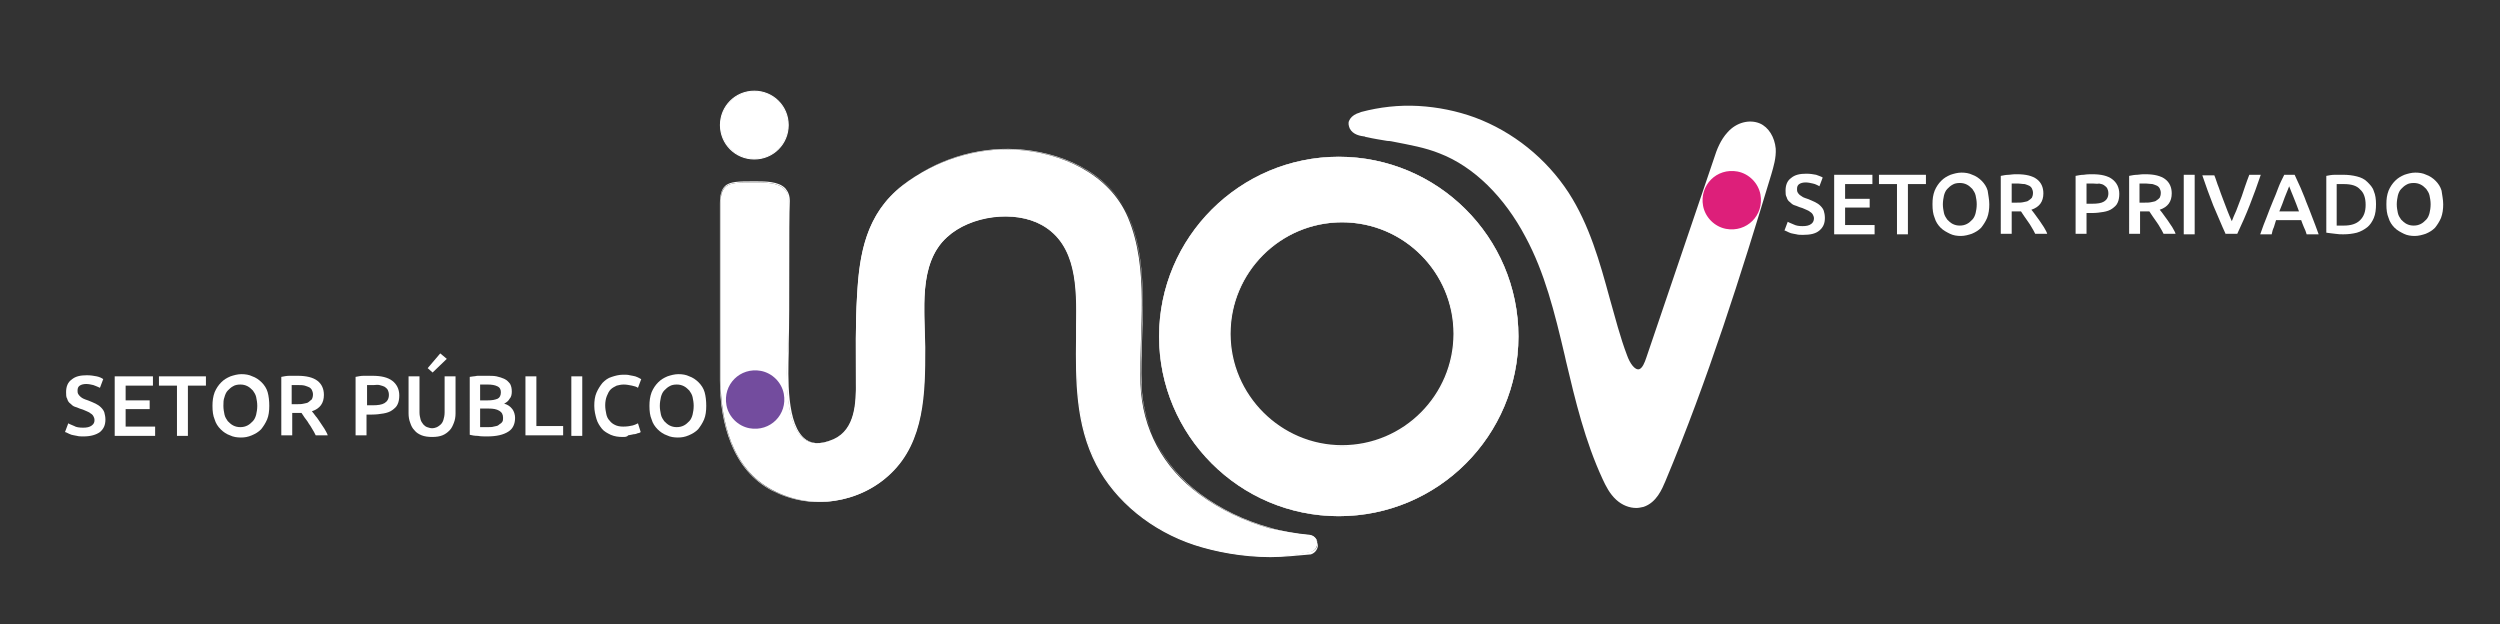 <?xml version="1.0" encoding="utf-8"?>
<!-- Generator: Adobe Illustrator 28.0.0, SVG Export Plug-In . SVG Version: 6.00 Build 0)  -->
<svg version="1.1" id="Layer_2_00000024689162453118566350000007600325132543711627_"
	 xmlns="http://www.w3.org/2000/svg" xmlns:xlink="http://www.w3.org/1999/xlink" x="0px" y="0px" viewBox="0 0 457.7 114.3"
	 style="enable-background:new 0 0 457.7 114.3;" xml:space="preserve">
<rect x="0" y="0" width="457.7" height="114.3" fill="#333333" stroke="none"/>
<style type="text/css">
	.st0{fill:#FFFFFF;}
	.st1{fill:#734C9E;}
	.st2{fill:#DD1F7A;}
</style>
<g>
	<g>
		<g>
			<g>
				<circle class="st0" cx="138.1" cy="22.9" r="6.2"/>
				<path class="st0" d="M138.1,29.2c-3.5,0-6.3-2.8-6.3-6.3c0-3.5,2.8-6.3,6.3-6.3c3.5,0,6.3,2.8,6.3,6.3
					C144.4,26.4,141.6,29.2,138.1,29.2z M138.1,16.8c-3.4,0-6.1,2.7-6.1,6.1s2.7,6.1,6.1,6.1c3.4,0,6.1-2.7,6.1-6.1
					S141.5,16.8,138.1,16.8z"/>
			</g>
		</g>
		<g>
			<g>
				<g>
					<path class="st0" d="M239.7,97.9c1.8,0.2,2,2.7,0.2,3.2c-6.9,1.6-15.1,0.6-21.2-1.4c-7.5-2.5-14.2-7.6-17.9-14.7
						c-3.9-7.5-3.7-15.7-3.7-23.9c0-6.8,0.7-16-6.3-19.9c-5.1-2.8-13.1-1.7-17.4,2.2c-5.4,4.9-4,13.7-4.1,20.2c0,8,0,17.1-6.3,23.1
						c-5.7,5.5-14.5,6.8-21.6,3c-7.4-3.9-9.4-12.5-9.5-20.1c0-9.9,0-22.4,0-32.2c0-4.1,1.8-4,6.3-4c2.2,0,6.4-0.1,6.2,3.5
						c-0.2,4.5,0.1,20.4-0.2,26c-0.1,4.6-1.6,22,8.4,17.5c4-1.8,4.1-6.7,4.1-10.4c0-5.2-0.1-10.5,0.2-15.7c0.4-8,1.7-15.2,8.4-20.4
						c5.8-4.5,13.3-6.9,20.6-6.5c8.4,0.5,17.2,4.4,20.6,12.4c4,9.5,2,20.6,2.3,30.5c0.3,8.2,4.1,15.3,10.8,20.2
						c3.8,2.8,8.2,4.9,12.8,6.2C234.8,97.2,237.2,97.7,239.7,97.9C239.7,97.9,239.7,97.9,239.7,97.9z"/>
					<path class="st0" d="M232.6,102c-5.2,0-10.2-1-13.9-2.2c-7.9-2.6-14.5-8-18-14.7c-3.8-7.3-3.8-15.4-3.7-23.3l0-0.7
						c0-0.5,0-1,0-1.6c0.1-6.6,0.2-14.7-6.3-18.3c-5-2.8-13-1.8-17.3,2.2c-4.5,4-4.3,10.8-4.1,16.7c0,1.2,0.1,2.3,0.1,3.4l0,0.4
						c0,7.9-0.1,16.9-6.3,22.8c-2.8,2.7-6.4,4.4-10.4,5c-4,0.6-7.9-0.1-11.4-1.9c-3.4-1.8-5.9-4.7-7.5-8.7c-1.3-3.2-2-7.1-2-11.5
						c0-4.5,0-9.7,0-14.8c0-6,0-12.2,0-17.5c0-1.6,0.3-2.6,0.9-3.2c0.9-0.9,2.6-0.9,5.2-0.9l0.6,0c1.6,0,4.1,0,5.3,1.3
						c0.5,0.6,0.8,1.3,0.8,2.3c-0.1,2.2-0.1,6.8-0.1,11.8c0,5.6,0,11.3-0.1,14.3c0,0.4,0,0.9,0,1.5c-0.1,4.4-0.5,13.6,3.2,16.1
						c1.3,0.9,3,0.8,5.1-0.1c4.1-1.8,4.1-7.1,4-10.3l0-0.8c0-4.9-0.1-10,0.2-14.9c0.4-7,1.3-15,8.4-20.5c5.9-4.6,13.4-6.9,20.7-6.5
						c7.6,0.4,17.1,3.9,20.7,12.4c2.9,6.8,2.6,14.5,2.4,22c-0.1,2.8-0.2,5.8-0.1,8.6c0.3,8,4.1,15.2,10.7,20.1
						c3.8,2.8,8.1,4.9,12.8,6.2c2.3,0.6,4.7,1.1,7.2,1.4l0,0c1,0.1,1.5,0.9,1.6,1.6c0,0.7-0.4,1.5-1.3,1.8
						C237.6,101.7,235,102,232.6,102z M184,39.5c2.4,0,4.8,0.5,6.8,1.6c6.6,3.6,6.5,11.8,6.4,18.4c0,0.5,0,1.1,0,1.6l0,0.7
						c0,7.8-0.1,16,3.7,23.2c3.5,6.7,10,12,17.9,14.6c5.4,1.8,13.8,3.1,21.2,1.4c0.9-0.2,1.2-0.9,1.2-1.6c0-0.6-0.5-1.3-1.4-1.4
						l-0.1,0c-2.5-0.3-5-0.7-7.2-1.4c-4.7-1.3-9-3.4-12.8-6.2c-6.7-5-10.5-12.2-10.8-20.3c-0.1-2.8,0-5.7,0.1-8.6
						c0.3-7.4,0.5-15.1-2.4-21.9c-3.6-8.4-13-11.9-20.6-12.3c-7.2-0.4-14.7,1.9-20.5,6.5c-6.4,5-7.9,11.5-8.4,20.4
						c-0.3,5-0.2,10-0.2,14.9l0,0.8c0,3.2,0.1,8.6-4.2,10.5c-2.1,1-3.9,1-5.3,0.1c-3.8-2.5-3.5-11.8-3.3-16.2c0-0.6,0-1.1,0-1.5
						c0.1-3,0.1-8.7,0.1-14.3c0-5,0-9.6,0.1-11.8c0-0.9-0.2-1.6-0.7-2.1c-1.2-1.2-3.6-1.2-5.2-1.2l-0.6,0c-2.5,0-4.2,0-5.1,0.9
						c-0.6,0.6-0.8,1.5-0.8,3.1c0,5.3,0,11.5,0,17.5c0,5,0,10.2,0,14.8c0,5.6,1.3,15.7,9.4,20c6.9,3.7,15.8,2.4,21.5-3
						c6.2-5.9,6.2-14.8,6.2-22.7l0-0.4c0-1.1,0-2.2-0.1-3.4c-0.2-6-0.4-12.7,4.2-16.8C176,40.8,180.1,39.5,184,39.5z"/>
				</g>
			</g>
			<g>
				<g>
					<path class="st0" d="M245.1,28.7c-18.1,0-32.9,14.7-32.9,32.9c0,18.1,14.7,32.9,32.9,32.9S278,79.7,278,61.6
						C278,43.4,263.2,28.7,245.1,28.7z M245.7,81.7c-11.3,0-20.5-9.2-20.5-20.5s9.2-20.5,20.5-20.5s20.5,9.2,20.5,20.5
						S257,81.7,245.7,81.7z"/>
					<path class="st0" d="M245.1,94.5c-18.2,0-32.9-14.8-32.9-32.9s14.8-32.9,32.9-32.9S278,43.4,278,61.6S263.3,94.5,245.1,94.5z
						 M245.1,28.8c-18.1,0-32.8,14.7-32.8,32.8s14.7,32.8,32.8,32.8c18.1,0,32.8-14.7,32.8-32.8S263.2,28.8,245.1,28.8z M245.7,81.8
						c-11.4,0-20.6-9.3-20.6-20.6s9.3-20.6,20.6-20.6c11.4,0,20.6,9.3,20.6,20.6S257.1,81.8,245.7,81.8z M245.7,40.7
						c-11.3,0-20.4,9.2-20.4,20.4s9.2,20.4,20.4,20.4c11.3,0,20.4-9.2,20.4-20.4S257,40.7,245.7,40.7z"/>
				</g>
			</g>
			<g>
				<g>
					<path class="st0" d="M248.8,22c-0.4,0.2-0.9,0.5-0.6,1c0.4,0.7,1.5,0.8,2.2,0.9c1.7,0.3,3.4,0.6,5.1,0.9
						c2.9,0.5,5.8,1.1,8.5,2.1c7.2,2.8,12.8,9,16.4,15.9c3.6,6.9,5.5,14.5,7.3,22.1s3.5,15.2,6.8,22.3c0.6,1.2,1.2,2.5,2.2,3.4
						c1,0.9,2.4,1.4,3.7,1.1c1.7-0.5,2.6-2.3,3.2-3.9c7.6-18.3,13.6-37.1,19.3-56.1c0.4-1.4,0.8-2.8,0.7-4.2
						c-0.1-1.4-0.8-2.9-2.1-3.5c-1.5-0.7-3.3,0-4.5,1.3c-1.1,1.2-1.7,2.8-2.2,4.4c-4.1,12.2-8.3,24.3-12.4,36.5
						c-0.4,1.2-1,2.6-2.2,2.9c-1.8,0.5-3.1-1.6-3.7-3.3c-3.6-9.9-4.8-20.8-10.5-29.6c-3.9-6.1-9.8-10.8-16.6-13.3
						c-3.2-1.2-6.5-1.8-9.9-2c-3.4-0.2-6.8,0.2-10.1,1C249.3,21.8,249,21.9,248.8,22z"/>
					<path class="st0" d="M299.6,93c-1.3,0-2.6-0.5-3.7-1.5c-1.2-1.1-1.9-2.5-2.5-3.8c-3.2-6.9-5-14.4-6.7-21.6l-0.2-0.9
						c-1.9-8.1-3.7-15.3-7.2-21.8c-3.9-7.4-9.5-12.9-15.7-15.3c-2.7-1.1-5.7-1.6-8.2-2.1c-0.5-0.1-0.9-0.2-1.4-0.2
						c-1.2-0.2-2.5-0.4-3.8-0.7c-0.1,0-0.2,0-0.3-0.1c-0.8-0.1-2.2-0.3-2.8-1.5c-0.2-0.5-0.3-1-0.1-1.4c0.2-0.5,0.7-1,1.4-1.3
						c0.3-0.1,0.6-0.2,0.8-0.3c3.4-0.9,6.9-1.3,10.5-1.1c3.5,0.2,7,0.9,10.3,2.1c7,2.6,13.1,7.5,17.2,13.8
						c3.8,5.9,5.7,12.7,7.5,19.3c1,3.5,1.9,7.1,3.2,10.5c0.5,1.4,1.4,2.7,2.2,2.5c0.6-0.2,1-1.2,1.3-2.1l12.4-36.5
						c0.5-1.6,1.2-3.4,2.5-4.8c1.6-1.8,4-2.4,5.9-1.6c1.6,0.7,2.7,2.5,2.9,4.6c0.1,1.7-0.4,3.3-0.8,4.7
						c-5.5,18.2-11.6,37.6-19.4,56.2c-0.6,1.4-1.6,3.9-4,4.7C300.4,92.9,300,93,299.6,93z M251.1,22.7c1.1,0.2,2.1,0.4,3.2,0.6
						c0.5,0.1,0.9,0.2,1.4,0.2c2.7,0.5,5.8,1.1,8.7,2.2c6.8,2.7,12.9,8.5,17.1,16.5c3.6,6.8,5.4,14.2,7.4,22.4l0.2,0.9
						c1.7,7.1,3.4,14.5,6.5,21.1c0.5,1,1.1,2.2,1.9,3c0.8,0.7,1.8,1,2.5,0.8c1.2-0.4,1.9-1.8,2.4-3.2c7.7-18.5,13.8-37.9,19.3-56
						c0.4-1.2,0.8-2.5,0.7-3.7c-0.1-0.9-0.5-2-1.4-2.4c-1-0.4-2.3,0.1-3,1c-1,1-1.5,2.5-1.9,3.9l-12.4,36.5c-0.4,1-1.1,3.2-3.1,3.7
						c-2.1,0.5-4.1-1-5.2-4.1c-1.3-3.5-2.3-7.2-3.3-10.8c-1.8-6.7-3.6-13-7.1-18.6c-3.8-5.8-9.4-10.4-15.9-12.8
						c-3-1.1-6.2-1.8-9.5-1.9C256.6,21.9,253.8,22.1,251.1,22.7z"/>
				</g>
			</g>
		</g>
	</g>
	<g>
		<path class="st0" d="M330,41.4c0.7,0,1.2-0.1,1.6-0.4c0.3-0.2,0.5-0.6,0.5-1c0-0.3-0.1-0.5-0.2-0.7c-0.1-0.2-0.3-0.4-0.5-0.5
			c-0.2-0.2-0.5-0.3-0.7-0.4c-0.3-0.1-0.6-0.3-1-0.4c-0.4-0.1-0.7-0.3-1.1-0.4s-0.7-0.4-0.9-0.6c-0.3-0.2-0.5-0.5-0.6-0.9
			c-0.2-0.3-0.2-0.7-0.2-1.2c0-1,0.3-1.8,1-2.3c0.7-0.6,1.6-0.8,2.8-0.8c0.7,0,1.3,0.1,1.8,0.2c0.5,0.2,0.9,0.3,1.2,0.5l-0.6,1.6
			c-0.4-0.2-0.7-0.4-1.2-0.5c-0.4-0.1-0.9-0.2-1.3-0.2c-0.5,0-0.9,0.1-1.2,0.3s-0.4,0.5-0.4,0.9c0,0.2,0,0.4,0.1,0.6
			c0.1,0.2,0.2,0.3,0.4,0.5c0.2,0.1,0.4,0.3,0.6,0.4c0.2,0.1,0.5,0.2,0.8,0.3c0.5,0.2,1,0.4,1.4,0.6c0.4,0.2,0.7,0.4,1,0.7
			c0.3,0.3,0.5,0.6,0.6,0.9s0.2,0.8,0.2,1.3c0,1-0.3,1.7-1,2.3s-1.7,0.8-3,0.8c-0.4,0-0.9,0-1.2-0.1c-0.4-0.1-0.7-0.1-1-0.2
			s-0.5-0.2-0.7-0.3c-0.2-0.1-0.4-0.2-0.5-0.2l0.6-1.6c0.3,0.2,0.7,0.3,1.1,0.5S329.3,41.4,330,41.4z"/>
		<path class="st0" d="M335.8,42.9V32h7v1.7h-5v2.7h4.5V38h-4.5v3.2h5.4v1.7H335.8z"/>
		<path class="st0" d="M352.6,32v1.7h-3.3v9.2h-2v-9.2h-3.3V32H352.6z"/>
		<path class="st0" d="M364.2,37.4c0,0.9-0.1,1.7-0.4,2.5c-0.3,0.7-0.7,1.3-1.1,1.8c-0.5,0.5-1,0.8-1.7,1.1c-0.6,0.2-1.3,0.4-2,0.4
			s-1.4-0.1-2-0.4s-1.2-0.6-1.7-1.1c-0.5-0.5-0.9-1.1-1.1-1.8c-0.3-0.7-0.4-1.5-0.4-2.5s0.1-1.7,0.4-2.5c0.3-0.7,0.7-1.3,1.2-1.8
			s1-0.8,1.7-1.1c0.6-0.2,1.3-0.4,2-0.4c0.7,0,1.4,0.1,2,0.4c0.6,0.2,1.2,0.6,1.7,1.1s0.9,1.1,1.1,1.8
			C364,35.7,364.2,36.5,364.2,37.4z M355.7,37.4c0,0.6,0.1,1.1,0.2,1.6s0.4,0.9,0.6,1.2c0.3,0.3,0.6,0.6,1,0.8
			c0.4,0.2,0.8,0.3,1.3,0.3c0.5,0,0.9-0.1,1.3-0.3c0.4-0.2,0.7-0.5,1-0.8c0.3-0.3,0.5-0.8,0.6-1.2s0.2-1,0.2-1.6
			c0-0.6-0.1-1.1-0.2-1.6c-0.1-0.5-0.4-0.9-0.6-1.2c-0.3-0.3-0.6-0.6-1-0.8c-0.4-0.2-0.8-0.3-1.3-0.3c-0.5,0-1,0.1-1.3,0.3
			c-0.4,0.2-0.7,0.5-1,0.8c-0.3,0.3-0.5,0.8-0.6,1.2S355.7,36.9,355.7,37.4z"/>
		<path class="st0" d="M369.3,31.9c1.6,0,2.8,0.3,3.6,0.9c0.8,0.6,1.2,1.5,1.2,2.6c0,1.5-0.7,2.5-2.2,3c0.2,0.2,0.4,0.5,0.7,0.9
			s0.5,0.7,0.8,1.1s0.5,0.8,0.8,1.2c0.2,0.4,0.5,0.8,0.6,1.2h-2.2c-0.2-0.4-0.4-0.8-0.6-1.1c-0.2-0.4-0.5-0.8-0.7-1.1
			s-0.5-0.7-0.7-1c-0.2-0.3-0.4-0.6-0.6-0.9c-0.1,0-0.3,0-0.4,0s-0.2,0-0.3,0h-1v4.1h-2V32.2c0.5-0.1,1-0.2,1.5-0.2
			C368.4,31.9,368.9,31.9,369.3,31.9z M369.5,33.6c-0.4,0-0.8,0-1.2,0v3.5h0.9c0.5,0,0.9,0,1.3-0.1c0.4-0.1,0.7-0.1,0.9-0.3
			c0.2-0.1,0.4-0.3,0.6-0.5c0.1-0.2,0.2-0.5,0.2-0.9c0-0.3-0.1-0.6-0.2-0.8c-0.1-0.2-0.3-0.4-0.5-0.5c-0.2-0.1-0.5-0.2-0.8-0.3
			C370.2,33.7,369.9,33.6,369.5,33.6z"/>
		<path class="st0" d="M383.1,31.9c1.6,0,2.8,0.3,3.6,0.9c0.8,0.6,1.3,1.5,1.3,2.7c0,0.6-0.1,1.2-0.3,1.6c-0.2,0.5-0.6,0.8-1,1.1
			c-0.4,0.3-1,0.5-1.6,0.6s-1.3,0.2-2.1,0.2h-1v3.8h-2V32.2c0.5-0.1,1-0.2,1.5-0.2C382.1,31.9,382.6,31.9,383.1,31.9z M383.2,33.6
			c-0.5,0-0.9,0-1.2,0v3.7h1c1,0,1.7-0.1,2.2-0.4c0.5-0.3,0.8-0.8,0.8-1.5c0-0.4-0.1-0.7-0.2-0.9c-0.1-0.2-0.3-0.4-0.6-0.6
			s-0.5-0.2-0.9-0.3C384,33.7,383.6,33.6,383.2,33.6z"/>
		<path class="st0" d="M392.8,31.9c1.6,0,2.8,0.3,3.6,0.9c0.8,0.6,1.2,1.5,1.2,2.6c0,1.5-0.7,2.5-2.2,3c0.2,0.2,0.4,0.5,0.7,0.9
			s0.5,0.7,0.8,1.1s0.5,0.8,0.8,1.2c0.2,0.4,0.5,0.8,0.6,1.2h-2.2c-0.2-0.4-0.4-0.8-0.6-1.1c-0.2-0.4-0.5-0.8-0.7-1.1
			s-0.5-0.7-0.7-1c-0.2-0.3-0.4-0.6-0.6-0.9c-0.1,0-0.3,0-0.4,0s-0.2,0-0.3,0h-1v4.1h-2V32.2c0.5-0.1,1-0.2,1.5-0.2
			C391.9,31.9,392.4,31.9,392.8,31.9z M392.9,33.6c-0.4,0-0.8,0-1.2,0v3.5h0.9c0.5,0,0.9,0,1.3-0.1c0.4-0.1,0.7-0.1,0.9-0.3
			c0.2-0.1,0.4-0.3,0.6-0.5c0.1-0.2,0.2-0.5,0.2-0.9c0-0.3-0.1-0.6-0.2-0.8c-0.1-0.2-0.3-0.4-0.5-0.5c-0.2-0.1-0.5-0.2-0.8-0.3
			C393.7,33.7,393.3,33.6,392.9,33.6z"/>
		<path class="st0" d="M399.8,32h2v10.9h-2V32z"/>
		<path class="st0" d="M407.5,42.9c-0.8-1.7-1.5-3.5-2.3-5.3c-0.7-1.8-1.4-3.7-2-5.5h2.2c0.3,0.7,0.5,1.5,0.8,2.2
			c0.3,0.8,0.5,1.5,0.8,2.2c0.3,0.7,0.5,1.4,0.8,2.1s0.5,1.3,0.8,1.9c0.2-0.6,0.5-1.2,0.8-1.9c0.3-0.7,0.5-1.4,0.8-2.1
			c0.3-0.7,0.5-1.5,0.8-2.3c0.3-0.8,0.5-1.5,0.8-2.2h2.1c-0.6,1.8-1.3,3.7-2,5.5c-0.7,1.8-1.5,3.6-2.3,5.3H407.5z"/>
		<path class="st0" d="M422.3,42.9c-0.1-0.4-0.3-0.9-0.5-1.3s-0.3-0.8-0.5-1.3h-4.6c-0.1,0.4-0.3,0.9-0.4,1.3
			c-0.2,0.4-0.3,0.8-0.4,1.3h-2.1c0.4-1.2,0.8-2.2,1.2-3.2s0.7-1.9,1.1-2.8s0.7-1.7,1-2.5c0.3-0.8,0.7-1.6,1.1-2.4h1.9
			c0.4,0.8,0.7,1.6,1.1,2.4c0.3,0.8,0.7,1.6,1,2.5c0.4,0.9,0.7,1.8,1.1,2.8c0.4,1,0.8,2.1,1.2,3.2H422.3z M419.1,34.1
			c-0.2,0.6-0.5,1.2-0.8,2c-0.3,0.8-0.6,1.7-1,2.6h3.6c-0.3-0.9-0.7-1.8-1-2.6C419.6,35.3,419.3,34.7,419.1,34.1z"/>
		<path class="st0" d="M435,37.4c0,0.9-0.1,1.8-0.4,2.5c-0.3,0.7-0.7,1.3-1.2,1.7s-1.2,0.8-1.9,1c-0.8,0.2-1.6,0.3-2.5,0.3
			c-0.4,0-0.9,0-1.5-0.1s-1.1-0.1-1.6-0.2V32.2c0.5-0.1,1-0.2,1.6-0.2c0.6,0,1.1,0,1.5,0c0.9,0,1.7,0.1,2.5,0.3
			c0.8,0.2,1.4,0.5,1.9,1c0.5,0.5,1,1,1.2,1.7C434.9,35.7,435,36.5,435,37.4z M427.8,41.3c0.1,0,0.3,0,0.5,0c0.2,0,0.4,0,0.8,0
			c1.3,0,2.3-0.3,3-1c0.7-0.7,1-1.6,1-2.8c0-1.2-0.3-2.2-1-2.8c-0.6-0.7-1.6-1-3-1c-0.6,0-1,0-1.3,0V41.3z"/>
		<path class="st0" d="M447.3,37.4c0,0.9-0.1,1.7-0.4,2.5c-0.3,0.7-0.7,1.3-1.1,1.8c-0.5,0.5-1,0.8-1.7,1.1c-0.6,0.2-1.3,0.4-2,0.4
			s-1.4-0.1-2-0.4s-1.2-0.6-1.7-1.1c-0.5-0.5-0.9-1.1-1.1-1.8c-0.3-0.7-0.4-1.5-0.4-2.5s0.1-1.7,0.4-2.5c0.3-0.7,0.7-1.3,1.2-1.8
			s1-0.8,1.7-1.1c0.6-0.2,1.3-0.4,2-0.4c0.7,0,1.4,0.1,2,0.4c0.6,0.2,1.2,0.6,1.7,1.1s0.9,1.1,1.1,1.8
			C447.1,35.7,447.3,36.5,447.3,37.4z M438.8,37.4c0,0.6,0.1,1.1,0.2,1.6s0.4,0.9,0.6,1.2c0.3,0.3,0.6,0.6,1,0.8
			c0.4,0.2,0.8,0.3,1.3,0.3c0.5,0,0.9-0.1,1.3-0.3c0.4-0.2,0.7-0.5,1-0.8c0.3-0.3,0.5-0.8,0.6-1.2s0.2-1,0.2-1.6
			c0-0.6-0.1-1.1-0.2-1.6c-0.1-0.5-0.4-0.9-0.6-1.2c-0.3-0.3-0.6-0.6-1-0.8c-0.4-0.2-0.8-0.3-1.3-0.3c-0.5,0-1,0.1-1.3,0.3
			c-0.4,0.2-0.7,0.5-1,0.8c-0.3,0.3-0.5,0.8-0.6,1.2S438.8,36.9,438.8,37.4z"/>
	</g>
	<g>
		<path class="st0" d="M15.2,78.3c0.7,0,1.2-0.1,1.6-0.4s0.5-0.6,0.5-1c0-0.3-0.1-0.5-0.2-0.7c-0.1-0.2-0.3-0.4-0.5-0.5
			c-0.2-0.2-0.5-0.3-0.7-0.4c-0.3-0.1-0.6-0.3-1-0.4c-0.4-0.1-0.7-0.3-1.1-0.4s-0.7-0.4-0.9-0.6c-0.3-0.2-0.5-0.5-0.6-0.9
			c-0.2-0.3-0.2-0.7-0.2-1.2c0-1,0.3-1.8,1-2.3c0.7-0.6,1.6-0.8,2.8-0.8c0.7,0,1.3,0.1,1.8,0.2s0.9,0.3,1.2,0.5l-0.6,1.6
			c-0.4-0.2-0.7-0.3-1.2-0.5c-0.4-0.1-0.9-0.2-1.3-0.2c-0.5,0-0.9,0.1-1.2,0.3c-0.3,0.2-0.4,0.5-0.4,0.9c0,0.2,0,0.4,0.1,0.6
			c0.1,0.2,0.2,0.3,0.4,0.5s0.4,0.3,0.6,0.4c0.2,0.1,0.5,0.2,0.8,0.3c0.5,0.2,1,0.4,1.4,0.6c0.4,0.2,0.7,0.4,1,0.7
			c0.3,0.3,0.5,0.6,0.6,0.9c0.1,0.4,0.2,0.8,0.2,1.3c0,1-0.3,1.7-1,2.3c-0.7,0.5-1.7,0.8-3,0.8c-0.4,0-0.9,0-1.2-0.1
			c-0.4-0.1-0.7-0.1-1-0.2c-0.3-0.1-0.5-0.2-0.7-0.3c-0.2-0.1-0.4-0.2-0.5-0.2l0.6-1.6c0.3,0.2,0.7,0.3,1.1,0.5
			C13.9,78.2,14.5,78.3,15.2,78.3z"/>
		<path class="st0" d="M21,79.7V68.9h7v1.7h-5v2.7h4.4v1.6H23v3.2h5.4v1.7H21z"/>
		<path class="st0" d="M37.7,68.9v1.7h-3.3v9.2h-2v-9.2h-3.3v-1.7H37.7z"/>
		<path class="st0" d="M49.3,74.3c0,0.9-0.1,1.8-0.4,2.5c-0.3,0.7-0.7,1.3-1.1,1.8c-0.5,0.5-1,0.8-1.7,1.1s-1.3,0.4-2,0.4
			s-1.4-0.1-2-0.4c-0.6-0.2-1.2-0.6-1.7-1.1c-0.5-0.5-0.9-1.1-1.1-1.8c-0.3-0.7-0.4-1.5-0.4-2.5c0-0.9,0.1-1.7,0.4-2.5
			c0.3-0.7,0.7-1.3,1.2-1.8s1-0.8,1.7-1.1c0.6-0.2,1.3-0.4,2-0.4s1.4,0.1,2,0.4c0.6,0.2,1.2,0.6,1.7,1.1c0.5,0.5,0.9,1.1,1.1,1.8
			S49.3,73.4,49.3,74.3z M40.9,74.3c0,0.6,0.1,1.1,0.2,1.6c0.1,0.5,0.4,0.9,0.6,1.2c0.3,0.3,0.6,0.6,1,0.8c0.4,0.2,0.8,0.3,1.3,0.3
			c0.5,0,0.9-0.1,1.3-0.3c0.4-0.2,0.7-0.5,1-0.8c0.3-0.3,0.5-0.8,0.6-1.2s0.2-1,0.2-1.6c0-0.6-0.1-1.1-0.2-1.6
			c-0.1-0.5-0.4-0.9-0.6-1.2c-0.3-0.3-0.6-0.6-1-0.8c-0.4-0.2-0.8-0.3-1.3-0.3c-0.5,0-1,0.1-1.3,0.3c-0.4,0.2-0.7,0.5-1,0.8
			c-0.3,0.3-0.5,0.8-0.6,1.2C40.9,73.2,40.9,73.7,40.9,74.3z"/>
		<path class="st0" d="M54.5,68.8c1.6,0,2.8,0.3,3.6,0.9s1.2,1.5,1.2,2.6c0,1.5-0.7,2.5-2.2,3c0.2,0.2,0.4,0.5,0.7,0.9
			c0.3,0.3,0.5,0.7,0.8,1.1s0.5,0.8,0.8,1.2c0.2,0.4,0.5,0.8,0.6,1.2h-2.2c-0.2-0.4-0.4-0.8-0.6-1.1c-0.2-0.4-0.5-0.8-0.7-1.1
			c-0.2-0.4-0.5-0.7-0.7-1c-0.2-0.3-0.4-0.6-0.6-0.9c-0.1,0-0.3,0-0.4,0s-0.2,0-0.3,0h-1v4.1h-2V69c0.5-0.1,1-0.2,1.5-0.2
			C53.6,68.8,54.1,68.8,54.5,68.8z M54.6,70.5c-0.4,0-0.8,0-1.2,0V74h0.9c0.5,0,0.9,0,1.3-0.1c0.4-0.1,0.7-0.1,0.9-0.3
			s0.4-0.3,0.6-0.5c0.1-0.2,0.2-0.5,0.2-0.9c0-0.3-0.1-0.6-0.2-0.8c-0.1-0.2-0.3-0.4-0.5-0.5c-0.2-0.1-0.5-0.2-0.8-0.3
			C55.4,70.5,55,70.5,54.6,70.5z"/>
		<path class="st0" d="M68.2,68.8c1.6,0,2.8,0.3,3.6,0.9s1.3,1.5,1.3,2.7c0,0.6-0.1,1.2-0.3,1.6c-0.2,0.5-0.6,0.8-1,1.1
			c-0.4,0.3-1,0.5-1.6,0.6c-0.6,0.1-1.3,0.2-2.1,0.2h-1v3.8h-2V69c0.5-0.1,1-0.2,1.5-0.2C67.3,68.8,67.8,68.8,68.2,68.8z M68.4,70.5
			c-0.5,0-0.9,0-1.2,0v3.7h1c1,0,1.7-0.1,2.2-0.4c0.5-0.3,0.8-0.8,0.8-1.5c0-0.4-0.1-0.7-0.2-0.9s-0.3-0.4-0.6-0.6
			c-0.2-0.1-0.5-0.2-0.9-0.3S68.8,70.5,68.4,70.5z"/>
		<path class="st0" d="M79.1,80c-0.7,0-1.4-0.1-1.9-0.3c-0.5-0.2-1-0.5-1.3-0.9c-0.4-0.4-0.6-0.8-0.8-1.4c-0.2-0.5-0.3-1.1-0.3-1.7
			v-6.8h2v6.6c0,0.5,0.1,0.9,0.2,1.3c0.1,0.4,0.3,0.6,0.5,0.9c0.2,0.2,0.4,0.4,0.7,0.5s0.6,0.2,0.9,0.2s0.7-0.1,0.9-0.2
			s0.5-0.3,0.7-0.5c0.2-0.2,0.4-0.5,0.5-0.9c0.1-0.3,0.2-0.8,0.2-1.3v-6.6h2v6.8c0,0.6-0.1,1.2-0.3,1.7c-0.2,0.5-0.4,1-0.8,1.4
			c-0.4,0.4-0.8,0.7-1.3,0.9C80.5,79.9,79.9,80,79.1,80z M81.8,65.7l-2.6,2.5l-0.9-0.8l2.3-2.7L81.8,65.7z"/>
		<path class="st0" d="M89.2,79.9c-0.6,0-1.2,0-1.7-0.1c-0.6,0-1.1-0.1-1.5-0.2V69c0.2,0,0.5-0.1,0.7-0.1c0.3,0,0.5-0.1,0.8-0.1
			c0.3,0,0.5,0,0.8,0c0.3,0,0.5,0,0.8,0c0.7,0,1.3,0,1.8,0.1s1.1,0.3,1.5,0.5c0.4,0.2,0.7,0.5,1,0.9c0.2,0.4,0.3,0.8,0.3,1.4
			c0,0.5-0.1,1-0.4,1.3c-0.2,0.4-0.6,0.7-1,0.9c0.7,0.2,1.1,0.5,1.5,1c0.3,0.4,0.5,1,0.5,1.6c0,1.1-0.4,2-1.2,2.5
			C92.2,79.6,90.9,79.9,89.2,79.9z M87.9,73.3h1.4c0.8,0,1.3-0.1,1.8-0.3c0.4-0.2,0.6-0.6,0.6-1.2c0-0.5-0.2-0.9-0.7-1.1
			c-0.4-0.2-1-0.3-1.7-0.3c-0.3,0-0.6,0-0.8,0c-0.2,0-0.4,0-0.6,0V73.3z M87.9,74.9v3.3c0.2,0,0.5,0,0.7,0c0.3,0,0.5,0,0.7,0
			c0.4,0,0.8,0,1.1-0.1c0.4-0.1,0.7-0.1,0.9-0.3s0.5-0.3,0.6-0.5c0.2-0.2,0.2-0.5,0.2-0.8c0-0.6-0.2-1-0.7-1.3s-1.1-0.4-1.9-0.4
			H87.9z"/>
		<path class="st0" d="M103.1,78v1.7h-6.9V68.9h2V78H103.1z"/>
		<path class="st0" d="M104.6,68.9h2v10.9h-2V68.9z"/>
		<path class="st0" d="M114,80c-0.8,0-1.5-0.1-2.2-0.4c-0.6-0.3-1.2-0.6-1.6-1.1c-0.4-0.5-0.8-1.1-1-1.8c-0.2-0.7-0.4-1.5-0.4-2.4
			c0-0.9,0.1-1.7,0.4-2.4c0.3-0.7,0.7-1.3,1.1-1.8c0.5-0.5,1-0.9,1.7-1.1c0.6-0.2,1.3-0.4,2.1-0.4c0.4,0,0.9,0,1.2,0.1
			c0.4,0.1,0.7,0.1,1,0.2c0.3,0.1,0.5,0.2,0.7,0.3s0.3,0.2,0.4,0.2l-0.6,1.6c-0.3-0.2-0.6-0.3-1.1-0.4c-0.5-0.1-1-0.2-1.5-0.2
			c-0.5,0-0.9,0.1-1.3,0.2c-0.4,0.2-0.8,0.4-1.1,0.7c-0.3,0.3-0.5,0.7-0.7,1.2c-0.2,0.5-0.3,1.1-0.3,1.7c0,0.6,0.1,1.1,0.2,1.6
			c0.1,0.5,0.3,0.9,0.6,1.2c0.3,0.4,0.6,0.6,1,0.8c0.4,0.2,0.9,0.3,1.5,0.3c0.7,0,1.3-0.1,1.7-0.2c0.4-0.1,0.8-0.3,1-0.4l0.5,1.6
			c-0.1,0.1-0.3,0.2-0.5,0.2c-0.2,0.1-0.5,0.2-0.8,0.2c-0.3,0.1-0.6,0.1-1,0.2C114.8,80,114.4,80,114,80z"/>
		<path class="st0" d="M129.3,74.3c0,0.9-0.1,1.8-0.4,2.5c-0.3,0.7-0.7,1.3-1.1,1.8c-0.5,0.5-1,0.8-1.7,1.1s-1.3,0.4-2,0.4
			s-1.4-0.1-2-0.4c-0.6-0.2-1.2-0.6-1.7-1.1c-0.5-0.5-0.9-1.1-1.1-1.8c-0.3-0.7-0.4-1.5-0.4-2.5c0-0.9,0.1-1.7,0.4-2.5
			c0.3-0.7,0.7-1.3,1.2-1.8s1-0.8,1.7-1.1c0.6-0.2,1.3-0.4,2-0.4s1.4,0.1,2,0.4c0.6,0.2,1.2,0.6,1.7,1.1c0.5,0.5,0.9,1.1,1.1,1.8
			S129.3,73.4,129.3,74.3z M120.8,74.3c0,0.6,0.1,1.1,0.2,1.6c0.1,0.5,0.4,0.9,0.6,1.2c0.3,0.3,0.6,0.6,1,0.8
			c0.4,0.2,0.8,0.3,1.3,0.3c0.5,0,0.9-0.1,1.3-0.3c0.4-0.2,0.7-0.5,1-0.8c0.3-0.3,0.5-0.8,0.6-1.2s0.2-1,0.2-1.6
			c0-0.6-0.1-1.1-0.2-1.6c-0.1-0.5-0.4-0.9-0.6-1.2c-0.3-0.3-0.6-0.6-1-0.8c-0.4-0.2-0.8-0.3-1.3-0.3c-0.5,0-1,0.1-1.3,0.3
			c-0.4,0.2-0.7,0.5-1,0.8c-0.3,0.3-0.5,0.8-0.6,1.2C120.9,73.2,120.8,73.7,120.8,74.3z"/>
	</g>
	<path class="st1" d="M133,74.2c-0.7-3.8,2.5-7,6.3-6.3c2.1,0.4,3.8,2.1,4.2,4.2c0.7,3.8-2.5,7-6.3,6.3
		C135.1,78,133.4,76.3,133,74.2z"/>
</g>
<path class="st2" d="M311.8,37.7c-0.7-3.8,2.5-7,6.3-6.3c2.1,0.4,3.8,2.1,4.2,4.2c0.7,3.8-2.5,7-6.3,6.3
	C313.9,41.5,312.2,39.8,311.8,37.7z"/>
</svg>
